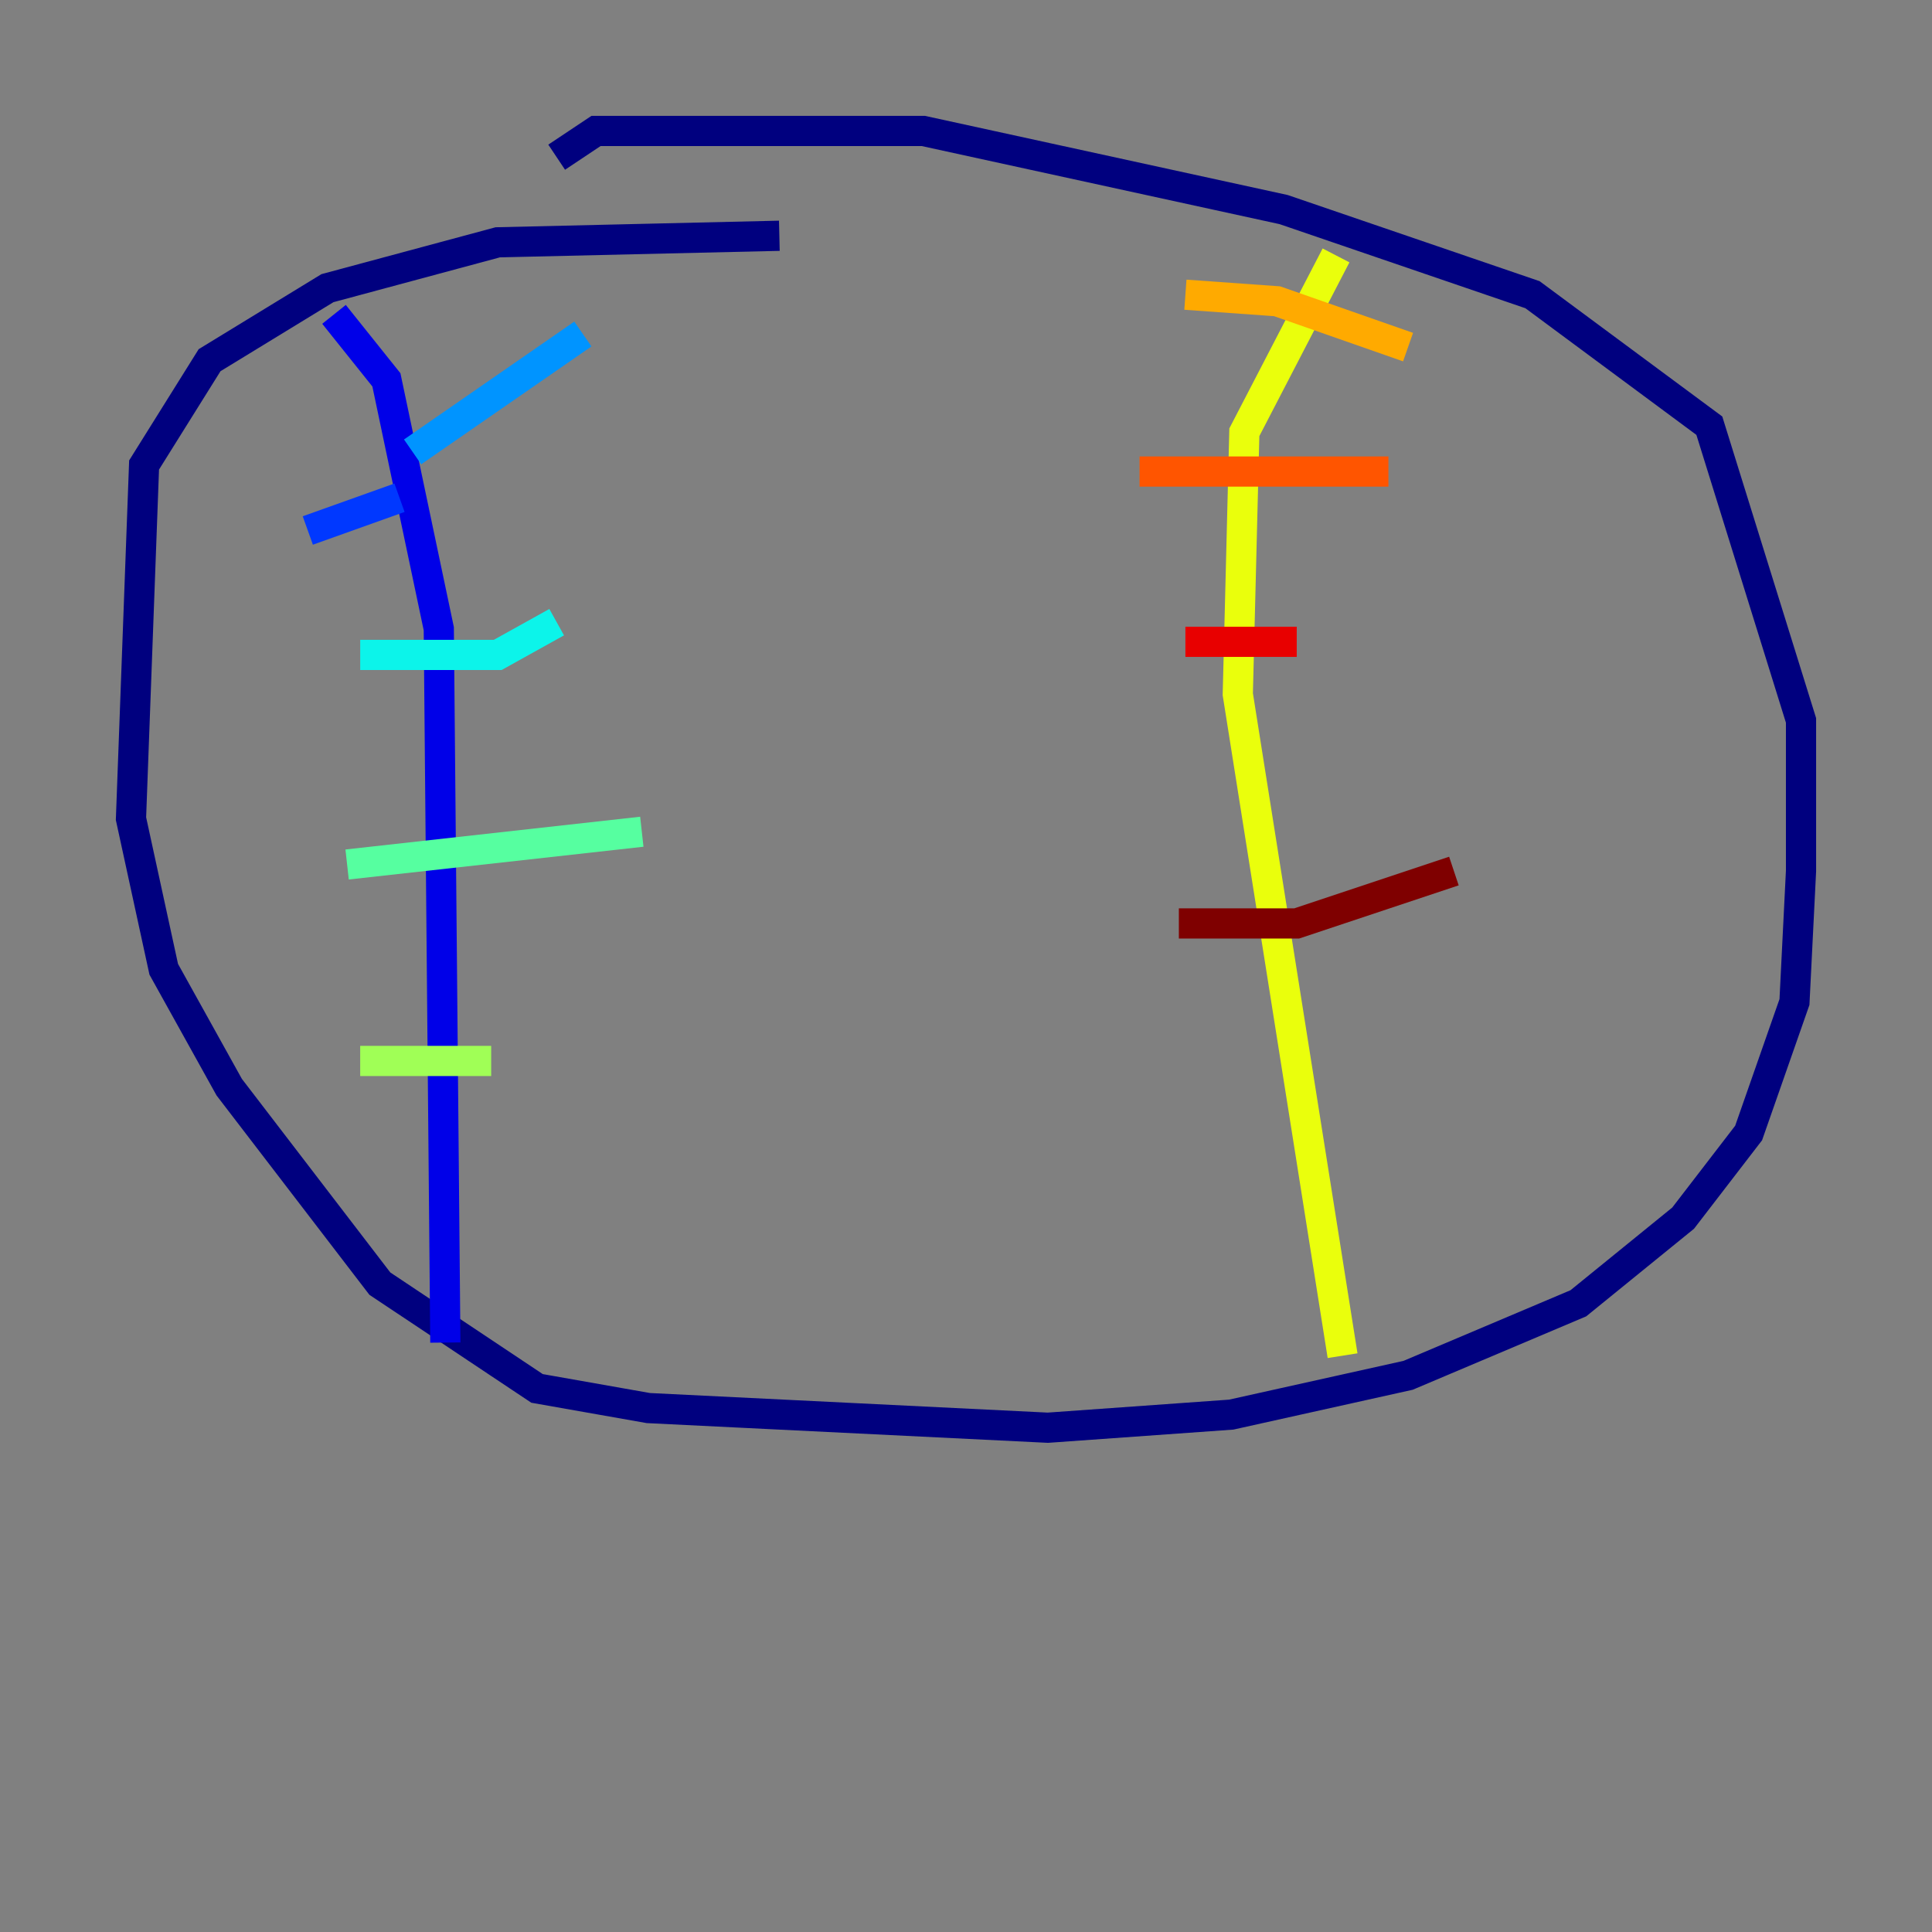 <?xml version="1.0" encoding="utf-8" ?>
<svg baseProfile="tiny" height="128" version="1.2" viewBox="0,0,128,128" width="128" xmlns="http://www.w3.org/2000/svg" xmlns:ev="http://www.w3.org/2001/xml-events" xmlns:xlink="http://www.w3.org/1999/xlink"><rect x="0" y="0" width="128" height="128" fill="#808080" stroke="none"/><defs /><polyline fill="none" points="51.634,15.62 32.976,16.054 21.695,19.091 13.885,23.864 9.546,30.807 8.678,54.237 10.848,64.217 15.186,72.027 25.166,85.044 35.58,91.986 42.956,93.288 69.424,94.59 81.573,93.722 93.288,91.119 104.57,86.346 111.512,80.705 115.851,75.064 118.888,66.386 119.322,57.709 119.322,47.729 113.248,28.203 101.532,19.525 85.044,13.885 61.18,8.678 39.485,8.678 36.881,10.414" stroke="#00007f" stroke-width="2" /><polyline fill="none" points="29.505,88.949 29.071,41.654 25.6,25.166 22.129,20.827" stroke="#0000e8" stroke-width="2" /><polyline fill="none" points="20.393,35.146 26.468,32.976" stroke="#0038ff" stroke-width="2" /><polyline fill="none" points="27.336,29.939 38.617,22.129" stroke="#0094ff" stroke-width="2" /><polyline fill="none" points="23.864,43.39 32.976,43.39 36.881,41.22" stroke="#0cf4ea" stroke-width="2" /><polyline fill="none" points="22.997,57.275 42.522,55.105" stroke="#56ffa0" stroke-width="2" /><polyline fill="none" points="23.864,70.291 32.542,70.291" stroke="#a0ff56" stroke-width="2" /><polyline fill="none" points="88.949,89.817 82.007,45.993 82.441,28.637 88.515,16.922" stroke="#eaff0c" stroke-width="2" /><polyline fill="none" points="78.536,19.525 84.61,19.959 93.288,22.997" stroke="#ffaa00" stroke-width="2" /><polyline fill="none" points="75.498,31.241 91.986,31.241" stroke="#ff5500" stroke-width="2" /><polyline fill="none" points="78.536,42.522 85.912,42.522" stroke="#e80000" stroke-width="2" /><polyline fill="none" points="78.102,61.18 85.912,61.18 96.325,57.709" stroke="#7f0000" stroke-width="2" /></svg>
